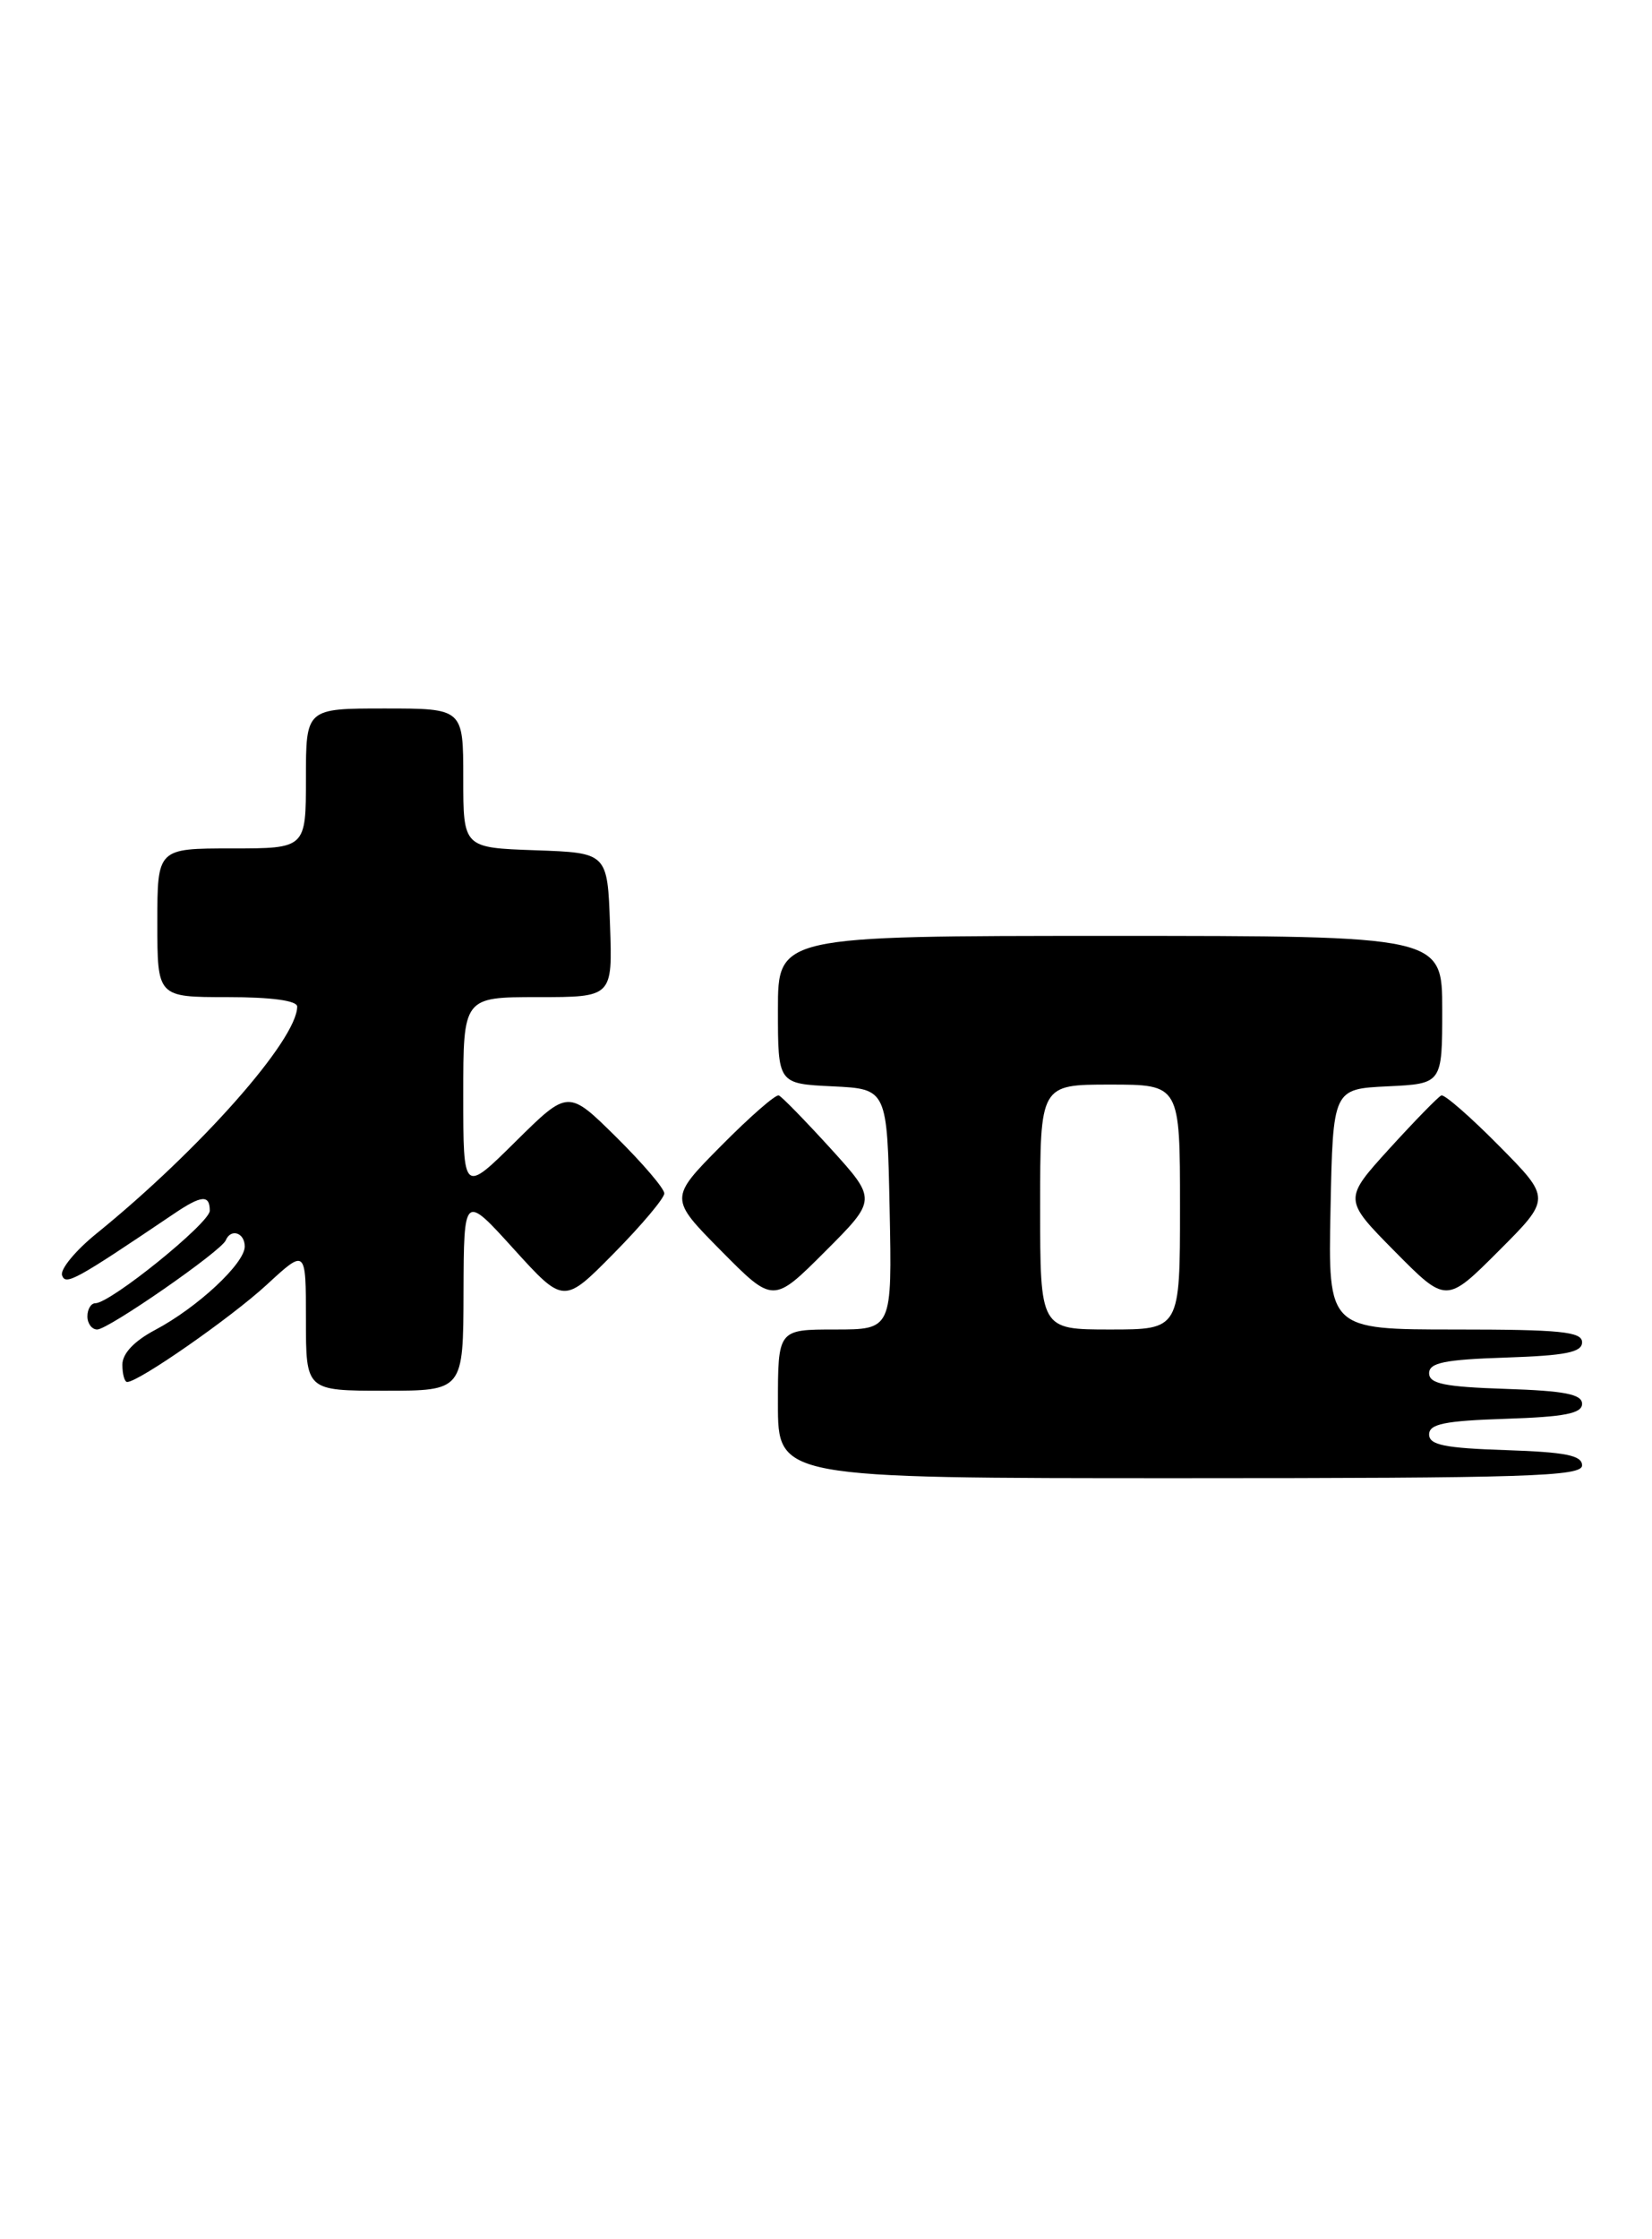<?xml version="1.0" encoding="UTF-8" standalone="no"?>
<!DOCTYPE svg PUBLIC "-//W3C//DTD SVG 1.1//EN" "http://www.w3.org/Graphics/SVG/1.1/DTD/svg11.dtd" >
<svg xmlns="http://www.w3.org/2000/svg" xmlns:xlink="http://www.w3.org/1999/xlink" version="1.1" viewBox="0 0 189 256">
 <g >
 <path fill="currentColor"
d=" M 181.00 167.54 C 181.00 166.39 179.13 166.02 172.25 165.79 C 165.27 165.56 163.50 165.20 163.50 164.00 C 163.50 162.80 165.27 162.44 172.25 162.21 C 179.01 161.99 181.00 161.60 181.00 160.50 C 181.00 159.40 179.01 159.01 172.25 158.79 C 165.27 158.56 163.50 158.20 163.50 157.00 C 163.50 155.80 165.27 155.44 172.25 155.21 C 179.13 154.98 181.00 154.61 181.00 153.46 C 181.00 152.25 178.55 152.00 166.47 152.00 C 151.94 152.00 151.94 152.00 152.22 138.25 C 152.50 124.50 152.50 124.50 158.75 124.20 C 165.00 123.90 165.00 123.90 165.00 115.45 C 165.00 107.00 165.00 107.00 127.00 107.00 C 89.00 107.00 89.00 107.00 89.00 115.45 C 89.00 123.90 89.00 123.90 95.25 124.20 C 101.50 124.50 101.50 124.50 101.78 138.25 C 102.06 152.00 102.06 152.00 95.53 152.00 C 89.00 152.00 89.00 152.00 89.00 160.50 C 89.00 169.00 89.00 169.00 135.00 169.00 C 174.68 169.00 181.00 168.80 181.00 167.54 Z  M 53.03 147.75 C 53.07 136.50 53.07 136.50 58.78 142.80 C 64.50 149.10 64.50 149.10 70.25 143.27 C 73.41 140.07 76.00 136.99 76.00 136.44 C 76.00 135.88 73.52 132.99 70.50 130.00 C 65.00 124.57 65.00 124.57 59.00 130.50 C 53.00 136.44 53.00 136.44 53.00 125.22 C 53.00 114.00 53.00 114.00 61.54 114.00 C 70.08 114.00 70.08 114.00 69.79 105.75 C 69.50 97.50 69.50 97.50 61.25 97.21 C 53.00 96.92 53.00 96.92 53.00 88.96 C 53.00 81.00 53.00 81.00 44.00 81.00 C 35.00 81.00 35.00 81.00 35.00 89.00 C 35.00 97.00 35.00 97.00 26.50 97.00 C 18.00 97.00 18.00 97.00 18.00 105.50 C 18.00 114.00 18.00 114.00 26.00 114.00 C 31.06 114.00 34.00 114.40 34.00 115.08 C 34.00 118.87 22.85 131.46 11.04 141.03 C 8.64 142.97 6.87 145.12 7.10 145.80 C 7.50 146.99 8.57 146.41 19.91 138.76 C 23.05 136.64 24.00 136.56 24.00 138.42 C 24.00 139.82 12.64 149.00 10.90 149.00 C 10.41 149.00 10.00 149.68 10.00 150.50 C 10.00 151.32 10.51 152.00 11.12 152.00 C 12.39 152.00 25.32 143.04 25.83 141.80 C 26.41 140.41 28.00 140.93 28.00 142.51 C 28.00 144.45 22.60 149.48 17.75 152.05 C 15.35 153.32 14.00 154.75 14.00 156.02 C 14.00 157.11 14.25 158.00 14.55 158.00 C 15.87 158.00 26.45 150.63 30.53 146.87 C 35.00 142.75 35.00 142.75 35.00 150.87 C 35.00 159.00 35.00 159.00 44.00 159.00 C 53.00 159.00 53.00 159.00 53.03 147.75 Z  M 95.04 131.32 C 92.12 128.12 89.45 125.38 89.10 125.24 C 88.74 125.10 85.78 127.69 82.51 130.99 C 76.56 137.00 76.56 137.00 82.51 143.01 C 88.46 149.02 88.46 149.02 94.40 143.08 C 100.33 137.15 100.33 137.15 95.04 131.32 Z  M 171.50 131.00 C 168.23 127.69 165.26 125.10 164.90 125.24 C 164.55 125.38 161.88 128.12 158.97 131.31 C 153.69 137.12 153.69 137.12 159.57 143.07 C 165.46 149.02 165.46 149.02 171.46 143.02 C 177.46 137.02 177.46 137.02 171.50 131.00 Z  M 119.00 138.00 C 119.00 124.00 119.00 124.00 127.00 124.00 C 135.00 124.00 135.00 124.00 135.00 138.00 C 135.00 152.00 135.00 152.00 127.00 152.00 C 119.00 152.00 119.00 152.00 119.00 138.00 Z "/>
</g>
</svg>